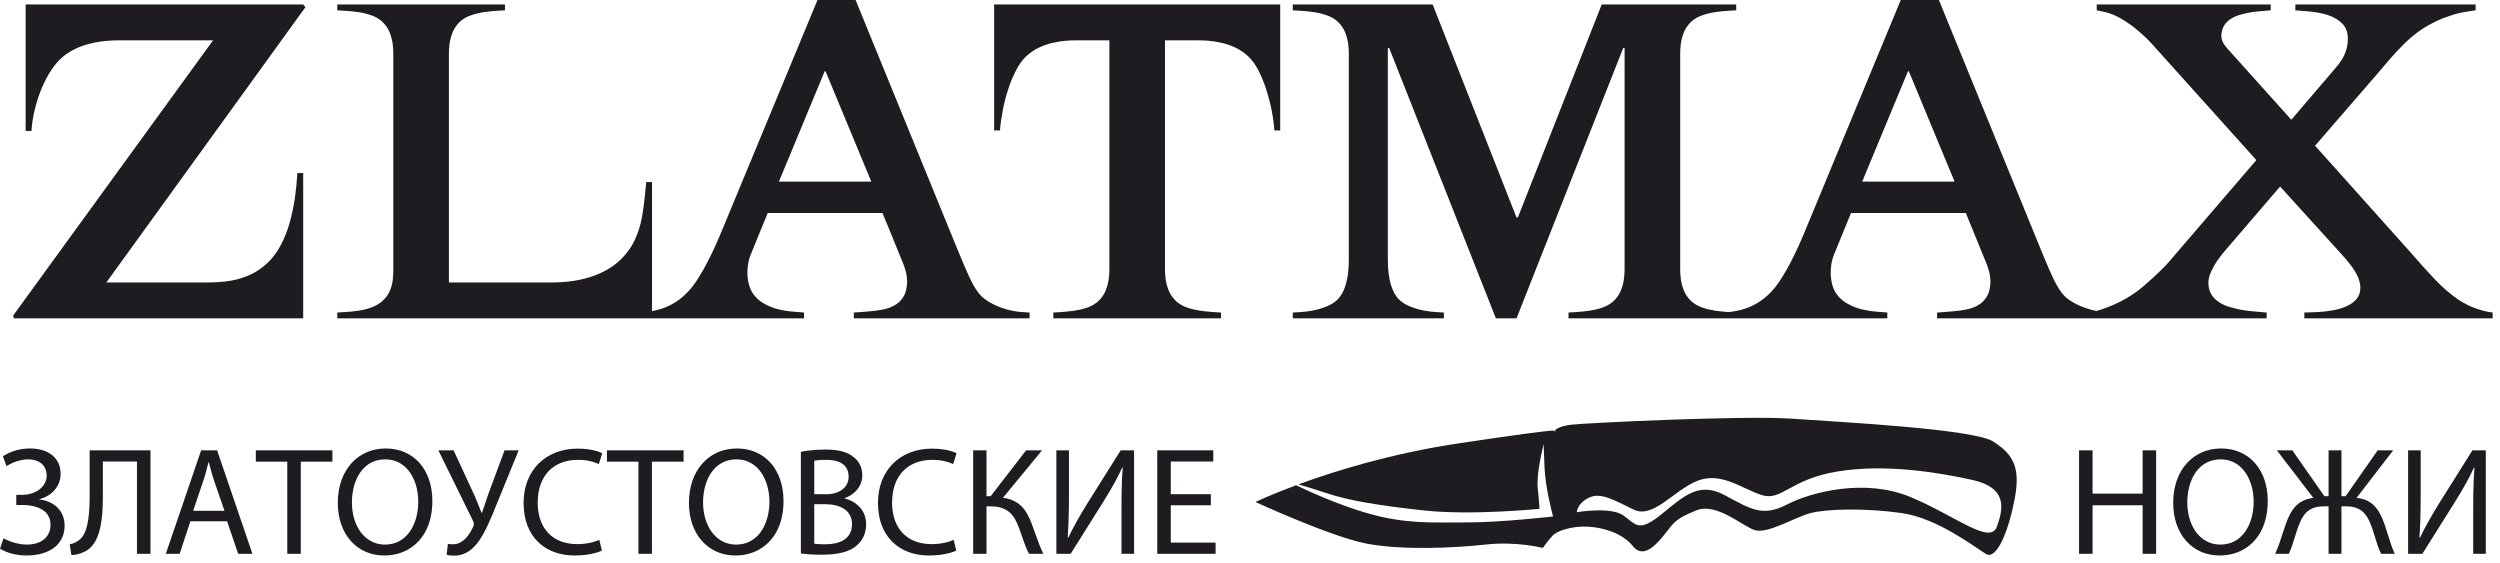 <svg width="191" height="43" viewBox="0 0 191 43" fill="none" xmlns="http://www.w3.org/2000/svg">
<path fill-rule="evenodd" clip-rule="evenodd" d="M95.918 38.354C95.918 38.354 97.044 37.808 99.019 37.073C100.037 37.56 102.267 38.574 104.427 39.198C107.351 40.042 109.299 39.913 112.028 39.913C114.756 39.913 118.653 39.458 118.653 39.458C118.653 39.458 118.069 37.314 118.004 35.755C117.939 34.196 117.939 33.936 117.939 33.936C117.939 33.936 117.354 36.145 117.484 37.314C117.614 38.483 117.614 38.873 117.614 38.873C117.614 38.873 112.482 39.393 108.845 39.003C105.207 38.613 102.998 38.223 101.439 37.704C100.58 37.417 99.761 37.171 99.198 37.007C101.954 35.992 106.267 34.648 111.443 33.872C120.537 32.507 118.718 32.962 118.718 32.962C118.718 32.962 118.913 32.572 120.082 32.443C121.252 32.313 133.204 31.728 136.907 31.988C140.61 32.247 150.808 32.767 152.302 33.742C153.796 34.716 154.381 35.69 153.926 38.094C153.472 40.497 152.562 42.836 151.718 42.316C150.873 41.797 148.015 39.588 145.287 39.198C142.559 38.808 139.57 38.873 138.336 39.198C137.102 39.523 135.023 40.822 134.049 40.498C133.074 40.173 131.126 38.354 129.567 39.003C128.008 39.653 127.943 39.848 127.228 40.757C126.514 41.667 125.539 42.706 124.76 41.732C123.98 40.757 122.551 40.303 121.317 40.237C120.083 40.173 118.978 40.562 118.653 40.887C118.328 41.212 117.874 41.861 117.874 41.861C117.874 41.861 115.86 41.342 113.521 41.602C111.183 41.861 107.156 42.056 104.427 41.537C101.699 41.017 95.918 38.354 95.918 38.354ZM120.472 39.133C120.472 39.133 123.071 38.678 124.045 39.393C125.02 40.108 125.214 40.692 126.968 39.263C128.722 37.834 129.826 36.794 131.775 37.834C133.724 38.873 134.634 39.523 136.517 38.548C138.401 37.574 142.494 36.535 145.937 37.964C149.379 39.393 152.043 41.666 152.562 40.237C153.082 38.808 153.342 37.249 150.679 36.665C148.015 36.08 144.053 35.43 140.415 36.015C136.777 36.6 136.128 38.288 134.634 37.834C133.139 37.379 131.516 36.015 129.697 36.729C127.878 37.444 126.319 39.653 124.825 38.938C123.331 38.224 122.291 37.574 121.382 38.029C120.472 38.483 120.472 39.133 120.472 39.133Z" fill="#1F1C21"/>
<path d="M1.959 0.343V10.003H2.404C2.439 9.449 2.524 8.889 2.667 8.33C2.804 7.765 2.981 7.223 3.204 6.703C3.421 6.189 3.672 5.721 3.957 5.298C4.237 4.882 4.545 4.545 4.871 4.282C5.111 4.082 5.419 3.894 5.801 3.711C6.184 3.528 6.641 3.38 7.172 3.266C7.709 3.146 8.32 3.089 9.016 3.083H16.278L1 24.116L1.068 24.322H23.164V13.223H22.718C22.684 13.851 22.621 14.49 22.53 15.136C22.433 15.781 22.302 16.409 22.13 17.02C21.953 17.631 21.73 18.196 21.457 18.721C21.183 19.241 20.851 19.692 20.457 20.074C19.961 20.537 19.436 20.873 18.887 21.091C18.334 21.308 17.785 21.444 17.232 21.502C16.684 21.564 16.158 21.587 15.662 21.581H8.125L23.335 0.548L23.164 0.343H1.959ZM30.049 20.485C30.055 20.765 30.044 21.05 30.01 21.347C29.981 21.644 29.901 21.941 29.781 22.227C29.661 22.512 29.461 22.78 29.193 23.02C28.936 23.231 28.651 23.397 28.325 23.506C28.006 23.62 27.674 23.7 27.332 23.745C26.989 23.791 26.664 23.825 26.35 23.843L25.767 23.877V24.322H49.815V13.908H49.37L49.267 14.97C49.216 15.535 49.136 16.095 49.033 16.666C48.924 17.231 48.753 17.779 48.508 18.31C48.268 18.847 47.914 19.338 47.452 19.8C47.309 19.949 47.098 20.126 46.824 20.325C46.549 20.525 46.201 20.72 45.773 20.908C45.345 21.102 44.831 21.262 44.231 21.388C43.632 21.513 42.935 21.576 42.142 21.581H34.297V4.179C34.291 3.979 34.303 3.728 34.337 3.431C34.366 3.135 34.445 2.826 34.565 2.506C34.691 2.187 34.885 1.902 35.154 1.644C35.399 1.427 35.684 1.267 36.01 1.159C36.341 1.045 36.678 0.965 37.026 0.919C37.369 0.874 37.694 0.839 37.997 0.822L38.579 0.788V0.343H25.767V0.788L26.35 0.822C26.652 0.839 26.978 0.874 27.326 0.919C27.668 0.965 28.006 1.045 28.337 1.159C28.662 1.267 28.948 1.427 29.193 1.644C29.461 1.902 29.661 2.187 29.781 2.506C29.901 2.826 29.981 3.135 30.01 3.431C30.044 3.728 30.055 3.979 30.049 4.179V20.485ZM62.456 0L54.988 18.019C54.737 18.607 54.508 19.109 54.303 19.52C54.097 19.931 53.92 20.274 53.766 20.548C53.612 20.816 53.481 21.034 53.378 21.204C53.269 21.388 53.115 21.61 52.927 21.861C52.738 22.112 52.499 22.369 52.208 22.632C51.922 22.889 51.58 23.123 51.174 23.329C50.774 23.534 50.312 23.683 49.781 23.774L49.13 23.877V24.322H61.428V23.877L60.572 23.808C60.235 23.785 59.875 23.728 59.493 23.637C59.11 23.546 58.75 23.403 58.408 23.214C58.065 23.026 57.78 22.78 57.557 22.472C57.374 22.215 57.249 21.913 57.175 21.559C57.106 21.21 57.083 20.85 57.118 20.48C57.146 20.114 57.226 19.772 57.352 19.458L58.654 16.272H67.423L68.965 20.04C69.056 20.251 69.13 20.48 69.199 20.731C69.267 20.988 69.301 21.233 69.307 21.479C69.301 21.987 69.204 22.392 69.01 22.689C68.822 22.992 68.576 23.214 68.28 23.363C68.125 23.454 67.937 23.528 67.72 23.585C67.503 23.642 67.24 23.694 66.921 23.734C66.601 23.774 66.207 23.808 65.745 23.843L65.231 23.877V24.322H78.659V23.877L78.111 23.843C77.706 23.819 77.306 23.751 76.912 23.637C76.518 23.528 76.158 23.385 75.827 23.214C75.49 23.043 75.216 22.849 74.993 22.644C74.794 22.444 74.599 22.181 74.417 21.861C74.228 21.536 74.023 21.108 73.789 20.571C73.56 20.04 73.275 19.361 72.938 18.533L65.368 0H62.456ZM66.567 13.874H59.51L63.004 5.447H63.072L66.567 13.874ZM89.005 3.083H91.54C91.739 3.077 91.991 3.089 92.293 3.112C92.596 3.135 92.921 3.18 93.275 3.26C93.629 3.334 93.983 3.454 94.337 3.614C94.697 3.78 95.028 4.002 95.342 4.282C95.628 4.545 95.885 4.893 96.118 5.333C96.347 5.772 96.553 6.258 96.724 6.789C96.901 7.325 97.043 7.868 97.152 8.416C97.26 8.964 97.329 9.483 97.363 9.969H97.808V0.343H75.953V9.969H76.398C76.433 9.483 76.507 8.964 76.615 8.416C76.718 7.868 76.861 7.325 77.037 6.789C77.209 6.258 77.414 5.772 77.649 5.333C77.877 4.893 78.134 4.545 78.419 4.282C78.733 4.002 79.065 3.78 79.424 3.614C79.778 3.454 80.132 3.334 80.487 3.26C80.84 3.18 81.166 3.135 81.468 3.112C81.771 3.089 82.022 3.077 82.222 3.083H84.757V20.485C84.763 20.685 84.751 20.936 84.717 21.233C84.688 21.53 84.609 21.838 84.489 22.158C84.369 22.472 84.169 22.763 83.9 23.02C83.655 23.231 83.37 23.397 83.044 23.506C82.713 23.62 82.376 23.694 82.033 23.745C81.685 23.791 81.359 23.819 81.057 23.843L80.475 23.877V24.322H93.286V23.877L92.704 23.843C92.401 23.819 92.076 23.791 91.734 23.745C91.386 23.694 91.048 23.62 90.717 23.506C90.392 23.397 90.107 23.231 89.861 23.02C89.593 22.763 89.398 22.472 89.273 22.158C89.153 21.838 89.073 21.53 89.044 21.233C89.01 20.936 88.999 20.685 89.005 20.485V3.083ZM132.647 0.343H122.37L115.964 16.615H115.862L109.456 0.343H98.768V0.788L99.35 0.822C99.653 0.839 99.978 0.874 100.327 0.919C100.669 0.965 101.006 1.045 101.337 1.159C101.662 1.267 101.948 1.427 102.193 1.644C102.462 1.902 102.662 2.187 102.782 2.506C102.901 2.826 102.981 3.135 103.01 3.431C103.044 3.728 103.055 3.979 103.05 4.179V19.8C103.055 20.063 103.038 20.382 103.004 20.759C102.97 21.136 102.89 21.518 102.765 21.901C102.645 22.284 102.45 22.609 102.193 22.884C101.971 23.1 101.685 23.277 101.349 23.414C101.012 23.551 100.663 23.654 100.309 23.723C99.95 23.791 99.63 23.831 99.35 23.843L98.768 23.877V24.322H110.312V23.877L109.73 23.843C109.45 23.831 109.13 23.791 108.771 23.723C108.417 23.654 108.069 23.551 107.731 23.414C107.395 23.277 107.109 23.1 106.887 22.884C106.681 22.672 106.521 22.427 106.407 22.141C106.287 21.856 106.202 21.564 106.15 21.262C106.099 20.965 106.065 20.685 106.047 20.428C106.036 20.165 106.03 19.96 106.03 19.8V3.666H106.133L114.286 24.322H115.862L124.015 3.666H124.118V20.485C124.123 20.685 124.112 20.936 124.078 21.233C124.049 21.53 123.975 21.838 123.849 22.158C123.729 22.472 123.529 22.763 123.261 23.02C123.016 23.231 122.73 23.397 122.405 23.506C122.074 23.62 121.737 23.694 121.394 23.745C121.046 23.791 120.72 23.819 120.418 23.843L119.835 23.877V24.322H132.647V23.877L132.065 23.843C131.762 23.819 131.437 23.791 131.094 23.745C130.746 23.694 130.409 23.62 130.084 23.506C129.752 23.397 129.467 23.231 129.221 23.02C128.953 22.763 128.759 22.472 128.633 22.158C128.514 21.838 128.434 21.53 128.405 21.233C128.377 20.936 128.359 20.685 128.366 20.485V4.179C128.359 3.979 128.377 3.728 128.405 3.431C128.434 3.135 128.514 2.826 128.633 2.506C128.759 2.187 128.953 1.902 129.221 1.644C129.467 1.427 129.752 1.267 130.084 1.159C130.409 1.045 130.746 0.965 131.094 0.919C131.437 0.874 131.762 0.839 132.065 0.822L132.647 0.788V0.343ZM145.219 0L137.751 18.019C137.5 18.607 137.272 19.109 137.066 19.52C136.861 19.931 136.684 20.274 136.53 20.548C136.376 20.816 136.244 21.034 136.142 21.204C136.033 21.388 135.879 21.61 135.69 21.861C135.502 22.112 135.262 22.369 134.971 22.632C134.685 22.889 134.343 23.123 133.938 23.329C133.538 23.534 133.076 23.683 132.545 23.774L131.894 23.877V24.322H144.192V23.877L143.335 23.808C142.999 23.785 142.639 23.728 142.256 23.637C141.874 23.546 141.514 23.403 141.171 23.214C140.829 23.026 140.543 22.78 140.321 22.472C140.138 22.215 140.012 21.913 139.938 21.559C139.87 21.21 139.847 20.85 139.881 20.48C139.91 20.114 139.989 19.772 140.115 19.458L141.417 16.272H150.187L151.728 20.04C151.819 20.251 151.894 20.48 151.962 20.731C152.031 20.988 152.065 21.233 152.071 21.479C152.065 21.987 151.968 22.392 151.774 22.689C151.585 22.992 151.34 23.214 151.043 23.363C150.888 23.454 150.7 23.528 150.483 23.585C150.266 23.642 150.004 23.694 149.684 23.734C149.364 23.774 148.971 23.808 148.508 23.843L147.994 23.877V24.322H161.423V23.877L160.874 23.843C160.469 23.819 160.069 23.751 159.675 23.637C159.282 23.528 158.922 23.385 158.591 23.214C158.254 23.043 157.979 22.849 157.757 22.644C157.557 22.444 157.363 22.181 157.18 21.861C156.992 21.536 156.786 21.108 156.552 20.571C156.324 20.04 156.038 19.361 155.702 18.533L148.131 0H145.219ZM149.33 13.874H142.273L145.768 5.447H145.836L149.33 13.874ZM160.19 0.343V0.788L160.84 0.925C161.257 1.022 161.686 1.205 162.125 1.467C162.564 1.73 162.987 2.032 163.392 2.381C163.798 2.729 164.158 3.077 164.472 3.426L172.385 12.23L165.705 20.006C165.591 20.149 165.425 20.32 165.22 20.525C165.014 20.731 164.786 20.948 164.546 21.17C164.301 21.393 164.072 21.599 163.849 21.787C163.632 21.976 163.449 22.124 163.307 22.232C162.77 22.626 162.188 22.969 161.56 23.249C160.938 23.528 160.321 23.74 159.71 23.877V24.322H173.173V23.877L172.35 23.808C171.705 23.751 171.209 23.677 170.854 23.591C170.506 23.5 170.272 23.437 170.158 23.397C169.913 23.306 169.684 23.192 169.467 23.038C169.25 22.889 169.067 22.7 168.931 22.461C168.794 22.227 168.725 21.935 168.72 21.581C168.725 21.313 168.799 21.034 168.936 20.737C169.074 20.44 169.228 20.165 169.404 19.915C169.581 19.663 169.73 19.463 169.85 19.32L174.2 14.251L178.893 19.423C179.139 19.686 179.367 19.96 179.584 20.24C179.801 20.525 179.984 20.811 180.121 21.108C180.258 21.399 180.326 21.696 180.332 21.993C180.326 22.329 180.235 22.609 180.053 22.832C179.875 23.049 179.636 23.226 179.339 23.363C179.025 23.517 178.659 23.631 178.254 23.706C177.849 23.78 177.443 23.825 177.043 23.843L176.05 23.877V24.322H190.438V23.877C190.061 23.831 189.65 23.734 189.21 23.585C188.765 23.437 188.297 23.203 187.8 22.884C187.178 22.449 186.573 21.93 185.996 21.313C185.419 20.702 184.808 20.028 184.169 19.286L176.872 11.133L181.497 5.79C181.828 5.407 182.176 5.001 182.542 4.567C182.913 4.133 183.307 3.711 183.729 3.3C184.146 2.889 184.603 2.518 185.094 2.192C185.396 1.998 185.728 1.81 186.099 1.633C186.47 1.456 186.858 1.308 187.263 1.176C187.663 1.045 188.057 0.948 188.451 0.891L189.136 0.788V0.343H175.365V0.788L176.221 0.857C176.85 0.908 177.363 0.999 177.763 1.125C178.162 1.251 178.471 1.405 178.688 1.576C178.939 1.764 179.122 1.97 179.225 2.198C179.327 2.432 179.379 2.689 179.373 2.98C179.367 3.323 179.322 3.626 179.225 3.899C179.133 4.168 179.019 4.402 178.882 4.608C178.745 4.813 178.614 4.99 178.482 5.139L175.057 9.147L170.193 3.734C170.01 3.528 169.878 3.346 169.81 3.186C169.741 3.026 169.707 2.878 169.713 2.741C169.707 2.478 169.77 2.221 169.913 1.97C170.05 1.718 170.301 1.496 170.672 1.302C170.849 1.222 171.054 1.147 171.294 1.085C171.534 1.022 171.78 0.971 172.025 0.931C172.27 0.897 172.493 0.868 172.693 0.857L173.481 0.788V0.343H160.19Z" fill="#1F1C21"/>
<path d="M0.492 35.612C0.639 35.52 0.802 35.436 0.979 35.358C1.157 35.28 1.345 35.217 1.542 35.17C1.742 35.121 1.943 35.098 2.147 35.096C2.43 35.096 2.678 35.145 2.89 35.241C3.103 35.338 3.267 35.479 3.386 35.665C3.503 35.853 3.564 36.081 3.566 36.351C3.564 36.555 3.517 36.744 3.421 36.92C3.327 37.096 3.194 37.248 3.024 37.382C2.856 37.514 2.659 37.618 2.432 37.692C2.207 37.766 1.963 37.804 1.701 37.806H1.243V38.58H1.712C1.916 38.58 2.119 38.594 2.322 38.625C2.527 38.654 2.721 38.705 2.905 38.775C3.087 38.846 3.251 38.94 3.394 39.057C3.537 39.174 3.65 39.319 3.732 39.491C3.816 39.663 3.857 39.869 3.859 40.105C3.859 40.396 3.789 40.654 3.65 40.879C3.509 41.106 3.306 41.282 3.038 41.411C2.768 41.538 2.442 41.605 2.052 41.607C1.832 41.605 1.613 41.581 1.396 41.536C1.177 41.491 0.971 41.432 0.78 41.36C0.586 41.288 0.416 41.209 0.269 41.125L0 41.923C0.308 42.103 0.639 42.236 0.993 42.319C1.347 42.4 1.705 42.442 2.065 42.44C2.356 42.44 2.639 42.412 2.917 42.357C3.196 42.302 3.456 42.218 3.699 42.103C3.943 41.988 4.156 41.84 4.342 41.659C4.528 41.477 4.673 41.263 4.778 41.011C4.884 40.758 4.936 40.469 4.938 40.14C4.931 39.759 4.844 39.429 4.676 39.147C4.508 38.866 4.281 38.639 3.992 38.471C3.703 38.303 3.375 38.199 3.003 38.157V38.135C3.312 38.062 3.587 37.935 3.831 37.755C4.076 37.575 4.272 37.352 4.414 37.086C4.557 36.821 4.63 36.525 4.634 36.199C4.63 35.79 4.532 35.441 4.336 35.154C4.141 34.867 3.871 34.646 3.523 34.493C3.175 34.341 2.772 34.265 2.311 34.263C1.879 34.265 1.489 34.322 1.143 34.429C0.8 34.539 0.492 34.681 0.223 34.861L0.492 35.612ZM6.85 34.403V37.736C6.853 38.054 6.846 38.383 6.831 38.719C6.817 39.055 6.788 39.38 6.743 39.694C6.696 40.009 6.627 40.293 6.534 40.547C6.44 40.801 6.315 41.005 6.158 41.161C6.06 41.257 5.94 41.344 5.791 41.425C5.642 41.503 5.487 41.556 5.325 41.583L5.454 42.404C5.609 42.403 5.759 42.385 5.91 42.348C6.059 42.312 6.199 42.265 6.33 42.209C6.461 42.152 6.575 42.093 6.674 42.029C6.894 41.876 7.075 41.683 7.222 41.45C7.367 41.215 7.482 40.952 7.568 40.659C7.654 40.363 7.719 40.05 7.759 39.718C7.803 39.383 7.83 39.044 7.842 38.694C7.855 38.343 7.861 37.997 7.859 37.653V35.26H10.464V42.31H11.496V34.403H6.85ZM17.35 39.824L18.195 42.31H19.285L16.587 34.403H15.367L12.669 42.31H13.725L14.546 39.824H17.35ZM14.757 39.026L15.531 36.738C15.613 36.496 15.686 36.255 15.749 36.013C15.813 35.772 15.874 35.536 15.931 35.307H15.954C16.011 35.534 16.073 35.769 16.138 36.007C16.202 36.245 16.278 36.492 16.364 36.75L17.151 39.026H14.757ZM21.948 42.31H22.98V35.272H25.397V34.403H19.544V35.272H21.948V42.31ZM29.467 34.263C28.937 34.265 28.449 34.363 28.005 34.558C27.559 34.754 27.174 35.033 26.846 35.397C26.517 35.762 26.263 36.199 26.083 36.707C25.901 37.217 25.809 37.786 25.807 38.416C25.809 39.016 25.895 39.561 26.067 40.054C26.24 40.545 26.482 40.969 26.797 41.325C27.112 41.681 27.487 41.955 27.921 42.148C28.355 42.34 28.834 42.438 29.362 42.44C29.767 42.44 30.154 42.381 30.519 42.265C30.885 42.152 31.221 41.98 31.526 41.753C31.831 41.526 32.097 41.247 32.322 40.911C32.547 40.576 32.723 40.189 32.846 39.749C32.969 39.309 33.032 38.817 33.033 38.275C33.032 37.682 32.948 37.143 32.781 36.654C32.615 36.164 32.376 35.741 32.064 35.385C31.753 35.028 31.378 34.752 30.94 34.558C30.504 34.364 30.011 34.265 29.467 34.263ZM29.432 35.096C29.772 35.098 30.077 35.158 30.348 35.28C30.619 35.399 30.854 35.565 31.055 35.774C31.257 35.985 31.425 36.228 31.558 36.502C31.691 36.775 31.79 37.069 31.857 37.377C31.921 37.688 31.954 38.003 31.954 38.322C31.954 38.774 31.898 39.198 31.786 39.593C31.674 39.988 31.511 40.336 31.296 40.637C31.079 40.938 30.814 41.175 30.5 41.347C30.185 41.516 29.825 41.603 29.421 41.607C29.096 41.605 28.801 41.548 28.535 41.436C28.269 41.323 28.034 41.166 27.829 40.965C27.624 40.764 27.451 40.527 27.313 40.26C27.172 39.989 27.066 39.696 26.994 39.38C26.924 39.063 26.887 38.734 26.887 38.392C26.887 38.047 26.92 37.71 26.989 37.387C27.055 37.065 27.157 36.764 27.293 36.486C27.428 36.21 27.598 35.968 27.802 35.759C28.005 35.551 28.244 35.389 28.515 35.273C28.787 35.157 29.092 35.098 29.432 35.096ZM33.491 34.403L36.119 39.753C36.166 39.845 36.195 39.925 36.203 39.998C36.21 40.069 36.195 40.148 36.154 40.234C36.09 40.377 36.011 40.527 35.917 40.682C35.824 40.838 35.714 40.983 35.587 41.12C35.46 41.257 35.315 41.366 35.153 41.452C34.99 41.536 34.807 41.581 34.605 41.583C34.518 41.583 34.444 41.581 34.381 41.575C34.318 41.569 34.265 41.559 34.218 41.548L34.124 42.381C34.189 42.404 34.267 42.422 34.359 42.434C34.453 42.445 34.566 42.451 34.699 42.451C35.049 42.451 35.372 42.369 35.665 42.207C35.958 42.043 36.232 41.8 36.482 41.477C36.623 41.294 36.76 41.086 36.891 40.852C37.024 40.617 37.151 40.369 37.274 40.105C37.398 39.841 37.517 39.571 37.63 39.297C37.745 39.022 37.855 38.752 37.961 38.486L39.627 34.403H38.547L37.304 37.759C37.21 38.038 37.124 38.296 37.045 38.531C36.968 38.764 36.893 38.981 36.822 39.178H36.788C36.699 38.95 36.609 38.721 36.516 38.49C36.422 38.261 36.324 38.029 36.224 37.794L34.653 34.403H33.491ZM45.785 41.243C45.646 41.309 45.488 41.368 45.308 41.417C45.128 41.466 44.937 41.503 44.733 41.53C44.528 41.558 44.32 41.571 44.108 41.571C43.468 41.568 42.923 41.438 42.473 41.18C42.023 40.922 41.679 40.557 41.441 40.082C41.202 39.608 41.082 39.045 41.081 38.392C41.082 37.872 41.157 37.411 41.302 37.006C41.448 36.603 41.658 36.261 41.927 35.983C42.199 35.704 42.524 35.493 42.901 35.348C43.28 35.203 43.7 35.131 44.166 35.131C44.497 35.133 44.795 35.164 45.063 35.225C45.332 35.286 45.56 35.364 45.749 35.459L46.008 34.626C45.918 34.578 45.787 34.527 45.617 34.472C45.447 34.419 45.238 34.373 44.991 34.335C44.743 34.296 44.456 34.277 44.13 34.275C43.515 34.277 42.956 34.377 42.451 34.574C41.947 34.772 41.513 35.053 41.147 35.419C40.782 35.784 40.5 36.222 40.302 36.728C40.103 37.237 40.004 37.804 40.001 38.427C40.005 39.079 40.103 39.653 40.297 40.154C40.49 40.652 40.762 41.071 41.114 41.41C41.464 41.749 41.875 42.005 42.347 42.179C42.819 42.351 43.335 42.44 43.896 42.44C44.219 42.438 44.514 42.42 44.784 42.385C45.054 42.348 45.293 42.301 45.496 42.244C45.699 42.187 45.861 42.129 45.984 42.064L45.785 41.243ZM48.776 42.31H49.808V35.272H52.225V34.403H46.371V35.272H48.776V42.31ZM56.295 34.263C55.766 34.265 55.277 34.363 54.833 34.558C54.387 34.754 54.002 35.033 53.674 35.397C53.345 35.762 53.091 36.199 52.911 36.707C52.729 37.217 52.637 37.786 52.635 38.416C52.637 39.016 52.723 39.561 52.895 40.054C53.067 40.545 53.31 40.969 53.625 41.325C53.94 41.681 54.315 41.955 54.749 42.148C55.183 42.34 55.662 42.438 56.19 42.44C56.594 42.44 56.981 42.381 57.347 42.265C57.713 42.152 58.05 41.98 58.354 41.753C58.659 41.526 58.925 41.247 59.15 40.911C59.375 40.576 59.551 40.189 59.674 39.749C59.797 39.309 59.86 38.817 59.861 38.275C59.86 37.682 59.776 37.143 59.609 36.654C59.444 36.164 59.205 35.741 58.892 35.385C58.581 35.028 58.205 34.752 57.768 34.558C57.332 34.364 56.839 34.265 56.295 34.263ZM56.26 35.096C56.6 35.098 56.905 35.158 57.175 35.28C57.447 35.399 57.682 35.565 57.883 35.774C58.085 35.985 58.253 36.228 58.386 36.502C58.519 36.775 58.618 37.069 58.684 37.377C58.749 37.688 58.783 38.003 58.783 38.322C58.783 38.774 58.726 39.198 58.614 39.593C58.503 39.988 58.339 40.336 58.124 40.637C57.907 40.938 57.643 41.175 57.328 41.347C57.013 41.516 56.653 41.603 56.249 41.607C55.924 41.605 55.629 41.548 55.363 41.436C55.097 41.323 54.862 41.166 54.657 40.965C54.452 40.764 54.28 40.527 54.141 40.26C54 39.989 53.894 39.696 53.822 39.38C53.752 39.063 53.715 38.734 53.715 38.392C53.715 38.047 53.748 37.71 53.816 37.387C53.883 37.065 53.985 36.764 54.121 36.486C54.257 36.21 54.426 35.968 54.63 35.759C54.833 35.551 55.072 35.389 55.344 35.273C55.615 35.157 55.92 35.098 56.26 35.096ZM61.187 42.287C61.357 42.31 61.576 42.332 61.842 42.351C62.108 42.369 62.419 42.379 62.771 42.381C63.416 42.381 63.964 42.322 64.413 42.201C64.865 42.08 65.225 41.894 65.492 41.642C65.7 41.454 65.866 41.229 65.987 40.965C66.108 40.701 66.171 40.398 66.173 40.058C66.171 39.765 66.12 39.505 66.024 39.279C65.927 39.055 65.799 38.859 65.639 38.699C65.479 38.537 65.305 38.406 65.113 38.304C64.923 38.202 64.732 38.13 64.542 38.087V38.052C64.818 37.952 65.054 37.816 65.254 37.643C65.453 37.471 65.607 37.272 65.715 37.045C65.823 36.818 65.877 36.576 65.879 36.316C65.877 36.005 65.817 35.731 65.7 35.499C65.581 35.266 65.418 35.072 65.211 34.92C65.052 34.787 64.871 34.678 64.666 34.593C64.46 34.509 64.223 34.447 63.96 34.406C63.694 34.364 63.391 34.345 63.052 34.345C62.816 34.345 62.583 34.353 62.354 34.367C62.125 34.382 61.912 34.402 61.713 34.429C61.512 34.455 61.337 34.486 61.187 34.521V42.287ZM62.208 35.202C62.288 35.182 62.399 35.166 62.544 35.153C62.688 35.139 62.878 35.131 63.111 35.131C63.457 35.129 63.76 35.174 64.016 35.262C64.275 35.35 64.476 35.489 64.618 35.681C64.761 35.87 64.834 36.117 64.835 36.422C64.835 36.678 64.767 36.907 64.632 37.108C64.497 37.307 64.303 37.465 64.05 37.581C63.797 37.698 63.492 37.757 63.135 37.759H62.208V35.202ZM62.208 38.521H63.052C63.334 38.521 63.596 38.551 63.842 38.61C64.087 38.668 64.303 38.76 64.491 38.883C64.679 39.006 64.826 39.164 64.931 39.358C65.037 39.55 65.091 39.781 65.093 40.046C65.091 40.331 65.035 40.575 64.925 40.771C64.816 40.969 64.666 41.128 64.476 41.247C64.284 41.366 64.069 41.452 63.827 41.505C63.584 41.558 63.33 41.585 63.064 41.583C62.883 41.583 62.72 41.579 62.579 41.574C62.436 41.565 62.313 41.554 62.208 41.536V38.521ZM72.859 41.243C72.72 41.309 72.562 41.368 72.383 41.417C72.202 41.466 72.011 41.503 71.807 41.53C71.602 41.558 71.395 41.571 71.182 41.571C70.542 41.568 69.997 41.438 69.547 41.18C69.098 40.922 68.753 40.557 68.515 40.082C68.277 39.608 68.157 39.045 68.155 38.392C68.157 37.872 68.231 37.411 68.376 37.006C68.523 36.603 68.732 36.261 69.002 35.983C69.273 35.704 69.598 35.493 69.976 35.348C70.355 35.203 70.775 35.131 71.241 35.131C71.571 35.133 71.87 35.164 72.138 35.225C72.406 35.286 72.635 35.364 72.824 35.459L73.082 34.626C72.992 34.578 72.862 34.527 72.691 34.472C72.521 34.419 72.312 34.373 72.066 34.335C71.817 34.296 71.53 34.277 71.205 34.275C70.59 34.277 70.03 34.377 69.525 34.574C69.021 34.772 68.587 35.053 68.221 35.419C67.856 35.784 67.574 36.222 67.377 36.728C67.178 37.237 67.078 37.804 67.076 38.427C67.08 39.079 67.178 39.653 67.371 40.154C67.565 40.652 67.836 41.071 68.189 41.41C68.539 41.749 68.949 42.005 69.422 42.179C69.894 42.351 70.409 42.44 70.971 42.44C71.293 42.438 71.588 42.42 71.859 42.385C72.128 42.348 72.367 42.301 72.57 42.244C72.773 42.187 72.936 42.129 73.059 42.064L72.859 41.243ZM74.349 34.403V42.31H75.369V38.685H75.698C76.03 38.685 76.316 38.729 76.554 38.813C76.791 38.899 76.994 39.018 77.161 39.174C77.326 39.329 77.467 39.514 77.583 39.73C77.7 39.944 77.802 40.183 77.892 40.445C77.966 40.654 78.04 40.868 78.115 41.084C78.189 41.303 78.267 41.516 78.349 41.726C78.431 41.933 78.521 42.129 78.619 42.31H79.71C79.598 42.076 79.495 41.837 79.401 41.597C79.307 41.354 79.217 41.108 79.127 40.854C79.038 40.6 78.942 40.34 78.842 40.069C78.744 39.802 78.635 39.554 78.511 39.325C78.391 39.096 78.245 38.893 78.076 38.715C77.907 38.537 77.706 38.388 77.469 38.271C77.233 38.153 76.951 38.073 76.625 38.029L79.616 34.403H78.396L75.686 37.911H75.369V34.403H74.349ZM80.707 34.403V42.31H81.798L84.273 38.369C84.547 37.933 84.809 37.491 85.063 37.043C85.317 36.596 85.544 36.154 85.739 35.717L85.774 35.73C85.748 36.06 85.728 36.39 85.714 36.72C85.7 37.053 85.693 37.401 85.687 37.762C85.683 38.126 85.681 38.519 85.681 38.943V42.31H86.643V34.403H85.623L83.065 38.474C82.778 38.942 82.512 39.393 82.267 39.827C82.023 40.26 81.804 40.682 81.61 41.09L81.575 41.079C81.599 40.729 81.616 40.375 81.629 40.019C81.644 39.663 81.653 39.297 81.661 38.92C81.667 38.543 81.669 38.148 81.669 37.736V34.403H80.707ZM92.509 37.759H89.447V35.26H92.696V34.403H88.414V42.31H92.872V41.454H89.447V38.604H92.509V37.759ZM158.84 34.403V42.31H159.872V38.604H163.697V42.31H164.729V34.403H163.697V37.712H159.872V34.403H158.84ZM169.691 34.263C169.161 34.265 168.672 34.363 168.228 34.558C167.783 34.754 167.397 35.033 167.069 35.397C166.74 35.762 166.486 36.199 166.306 36.707C166.124 37.217 166.033 37.786 166.031 38.416C166.033 39.016 166.119 39.561 166.291 40.054C166.463 40.545 166.705 40.969 167.02 41.325C167.335 41.681 167.71 41.955 168.144 42.148C168.578 42.34 169.057 42.438 169.585 42.44C169.99 42.44 170.377 42.381 170.743 42.265C171.108 42.152 171.445 41.98 171.749 41.753C172.055 41.526 172.321 41.247 172.545 40.911C172.77 40.576 172.947 40.189 173.069 39.749C173.192 39.309 173.255 38.817 173.257 38.275C173.255 37.682 173.171 37.143 173.005 36.654C172.839 36.164 172.6 35.741 172.287 35.385C171.976 35.028 171.601 34.752 171.163 34.558C170.727 34.364 170.235 34.265 169.691 34.263ZM169.655 35.096C169.996 35.098 170.301 35.158 170.571 35.28C170.843 35.399 171.077 35.565 171.279 35.774C171.48 35.985 171.648 36.228 171.781 36.502C171.914 36.775 172.014 37.069 172.08 37.377C172.144 37.688 172.178 38.003 172.178 38.322C172.178 38.774 172.121 39.198 172.01 39.593C171.898 39.988 171.734 40.336 171.519 40.637C171.302 40.938 171.038 41.175 170.723 41.347C170.409 41.516 170.049 41.603 169.644 41.607C169.319 41.605 169.024 41.548 168.759 41.436C168.492 41.323 168.258 41.166 168.053 40.965C167.847 40.764 167.675 40.527 167.536 40.26C167.395 39.989 167.29 39.696 167.218 39.38C167.147 39.063 167.11 38.734 167.11 38.392C167.11 38.047 167.143 37.71 167.212 37.387C167.278 37.065 167.38 36.764 167.516 36.486C167.652 36.21 167.822 35.968 168.025 35.759C168.228 35.551 168.467 35.389 168.739 35.273C169.011 35.157 169.315 35.098 169.655 35.096ZM173.949 34.403L176.741 38.041C176.434 38.079 176.17 38.153 175.945 38.265C175.722 38.377 175.529 38.519 175.367 38.695C175.206 38.871 175.065 39.076 174.944 39.309C174.825 39.542 174.715 39.8 174.618 40.082C174.534 40.328 174.452 40.576 174.372 40.827C174.293 41.077 174.209 41.325 174.121 41.574C174.033 41.822 173.932 42.068 173.82 42.31H174.864C174.95 42.133 175.028 41.935 175.103 41.72C175.175 41.505 175.246 41.289 175.312 41.071C175.378 40.852 175.443 40.646 175.509 40.457C175.601 40.185 175.701 39.943 175.806 39.724C175.914 39.506 176.041 39.321 176.19 39.167C176.338 39.012 176.522 38.893 176.741 38.81C176.958 38.729 177.224 38.685 177.539 38.685H177.903V42.31H178.888V38.685H179.24C179.555 38.685 179.82 38.729 180.039 38.81C180.256 38.893 180.44 39.012 180.589 39.167C180.738 39.321 180.864 39.506 180.972 39.724C181.077 39.943 181.178 40.185 181.269 40.457C181.332 40.646 181.395 40.852 181.461 41.071C181.525 41.289 181.595 41.505 181.668 41.72C181.742 41.935 181.825 42.133 181.914 42.31H182.958C182.851 42.068 182.753 41.822 182.669 41.574C182.585 41.325 182.503 41.075 182.427 40.823C182.35 40.57 182.269 40.32 182.184 40.069C182.087 39.786 181.977 39.528 181.856 39.293C181.734 39.059 181.592 38.854 181.427 38.676C181.263 38.5 181.068 38.357 180.841 38.247C180.615 38.14 180.346 38.069 180.038 38.041L182.841 34.403H181.657L179.205 37.911H178.888V34.403H177.903V37.911H177.585L175.134 34.403H173.949ZM183.979 34.403V42.31H185.07L187.545 38.369C187.819 37.933 188.081 37.491 188.335 37.043C188.589 36.596 188.816 36.154 189.011 35.717L189.046 35.73C189.019 36.06 189 36.39 188.986 36.72C188.972 37.053 188.965 37.401 188.959 37.762C188.955 38.126 188.952 38.519 188.952 38.943V42.31H189.915V34.403H188.894L186.337 38.474C186.05 38.942 185.783 39.393 185.539 39.827C185.295 40.26 185.076 40.682 184.882 41.09L184.847 41.079C184.87 40.729 184.888 40.375 184.902 40.019C184.915 39.663 184.925 39.297 184.933 38.92C184.939 38.543 184.941 38.148 184.941 37.736V34.403H183.979Z" fill="#1F1C21"/>
</svg>
